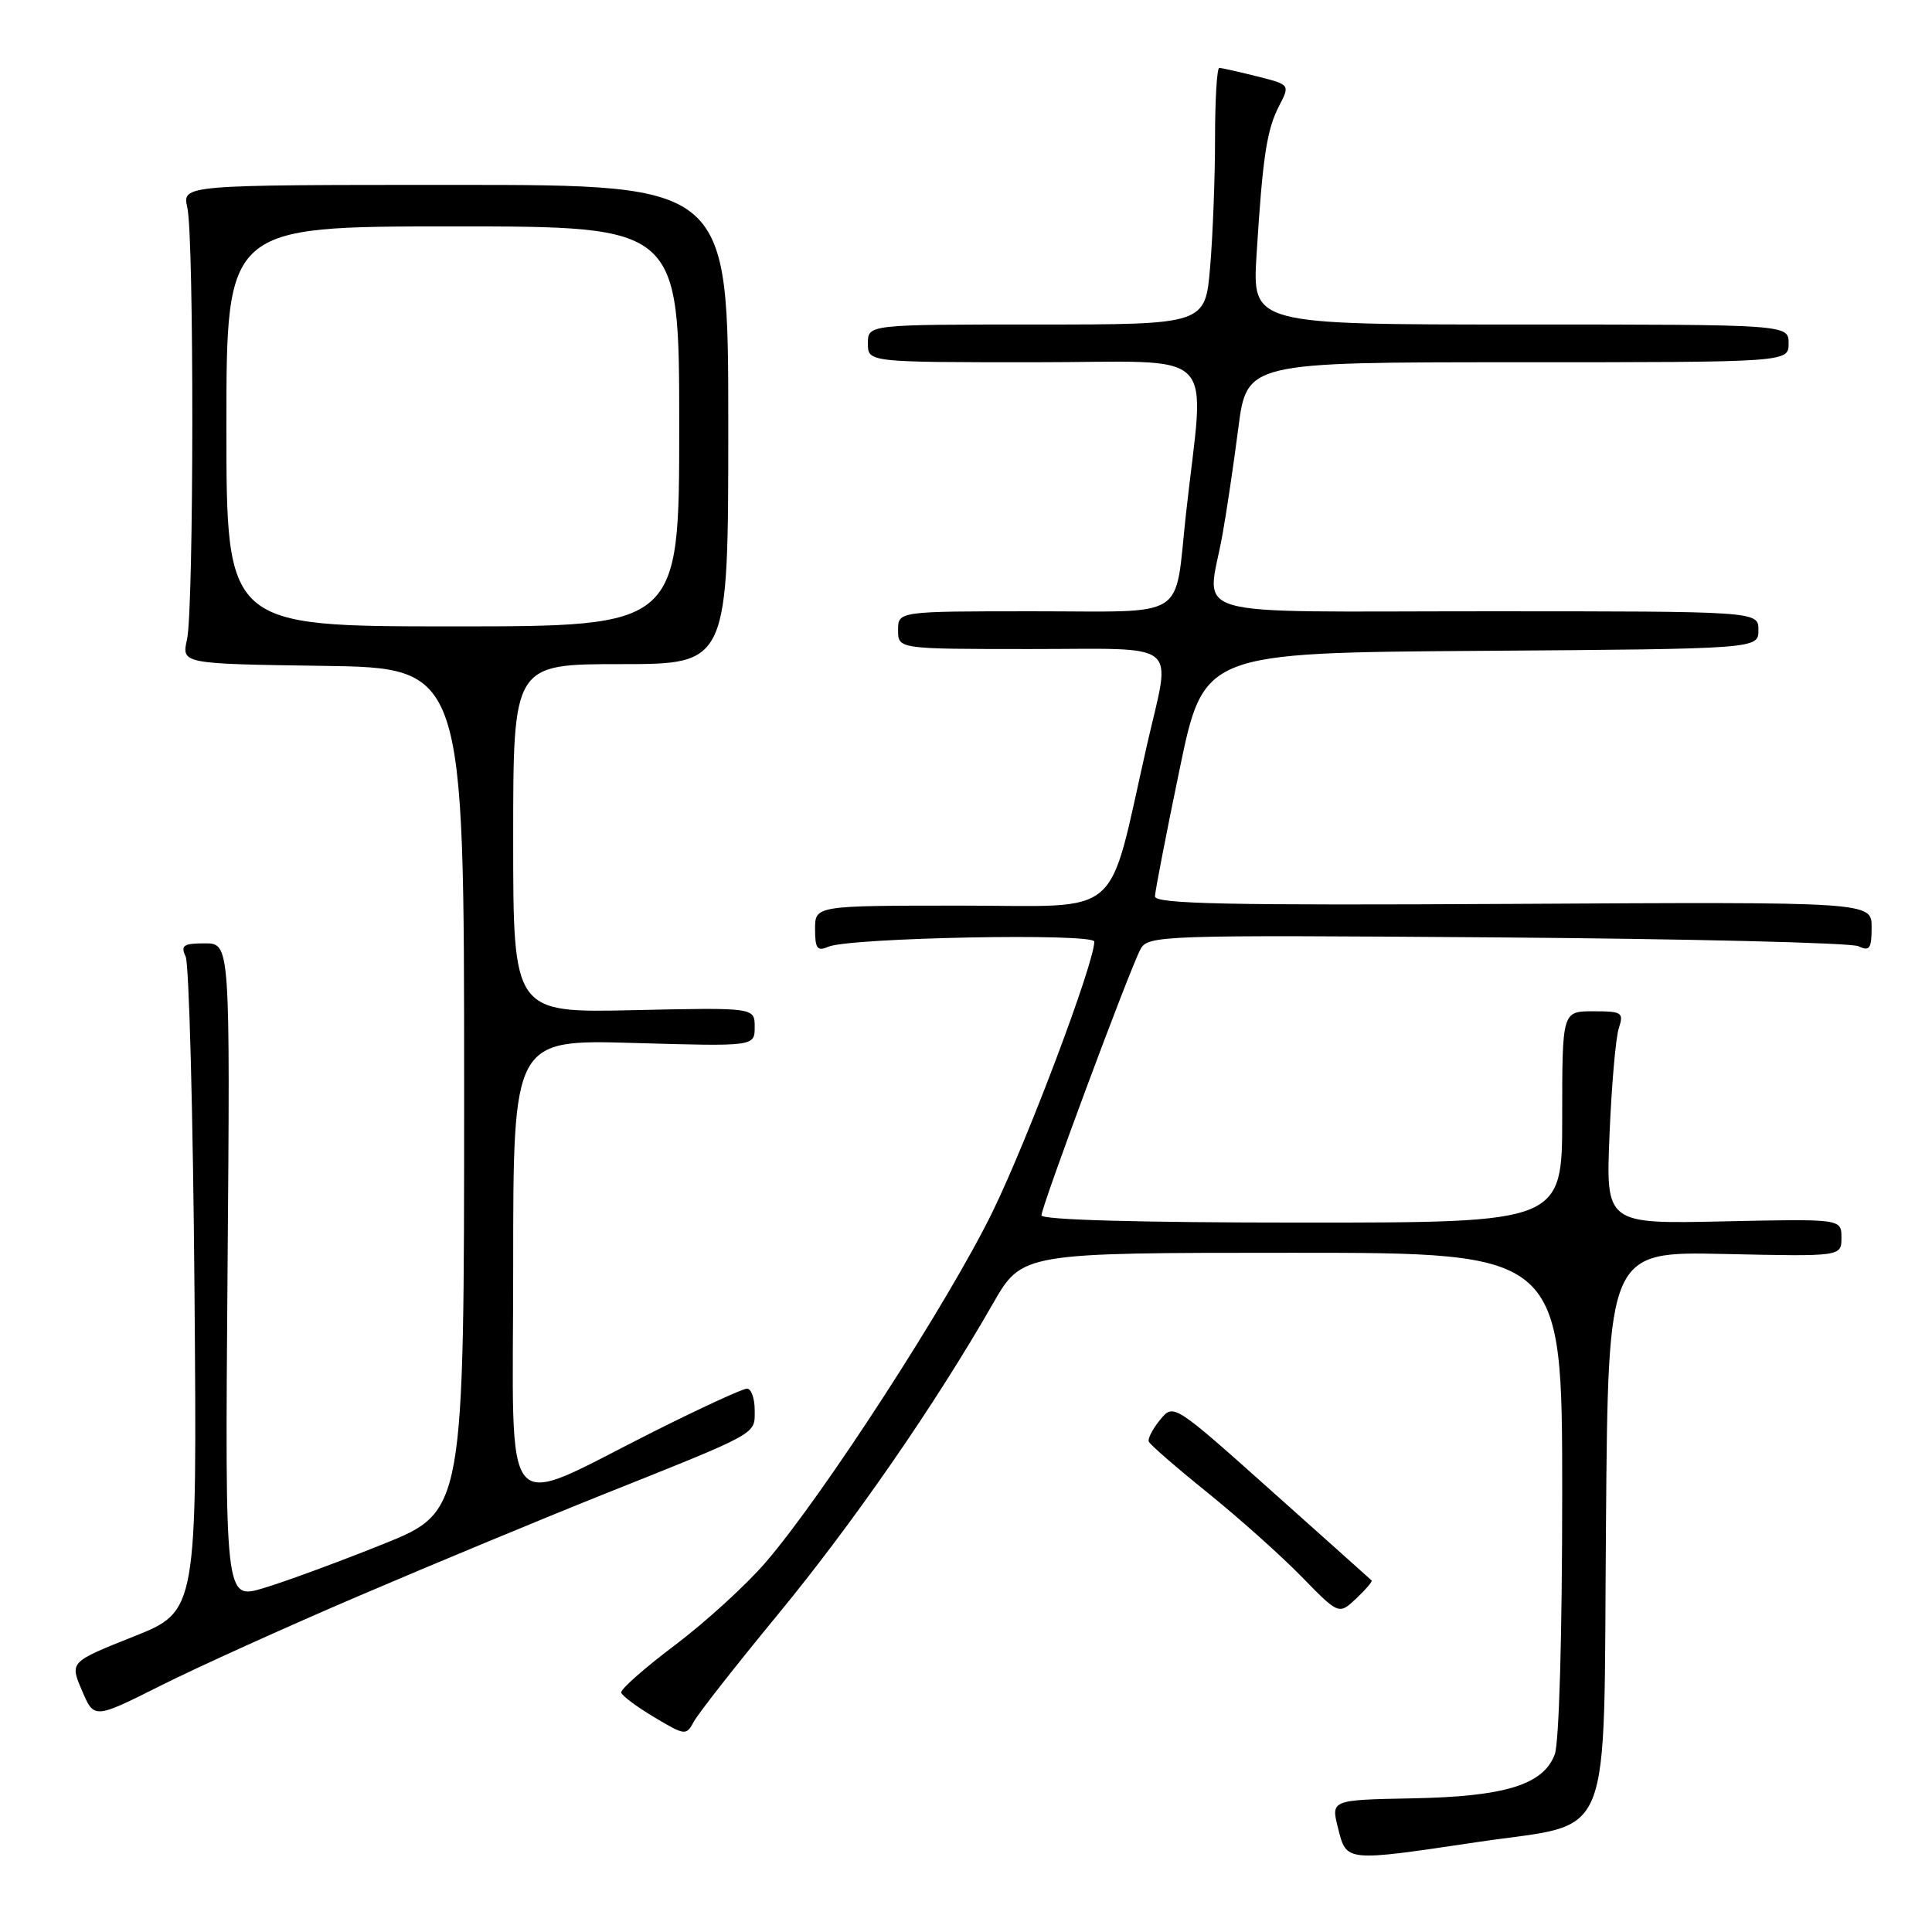 <?xml version="1.0" encoding="UTF-8" standalone="no"?>
<!DOCTYPE svg PUBLIC "-//W3C//DTD SVG 1.1//EN" "http://www.w3.org/Graphics/SVG/1.1/DTD/svg11.dtd" >
<svg xmlns="http://www.w3.org/2000/svg" xmlns:xlink="http://www.w3.org/1999/xlink" version="1.1" viewBox="0 0 256 256">
 <g >
 <path fill="currentColor"
d=" M 195.86 244.07 C 214.07 241.35 212.44 245.43 212.80 201.88 C 213.09 165.82 213.09 165.82 228.55 166.16 C 244.00 166.50 244.00 166.50 244.00 164.00 C 244.00 161.50 244.00 161.50 228.39 161.84 C 212.78 162.18 212.78 162.18 213.27 150.34 C 213.54 143.83 214.09 137.49 214.50 136.25 C 215.18 134.16 214.94 134.00 211.12 134.00 C 207.00 134.00 207.00 134.00 207.00 148.00 C 207.00 162.00 207.00 162.00 172.50 162.00 C 151.02 162.00 138.00 161.64 138.00 161.04 C 138.00 159.86 149.67 128.49 151.11 125.80 C 152.11 123.93 153.55 123.88 198.32 124.21 C 223.72 124.40 245.29 124.92 246.25 125.38 C 247.73 126.09 248.00 125.70 248.00 122.86 C 248.00 119.50 248.00 119.50 200.50 119.77 C 162.63 119.98 153.01 119.78 153.04 118.77 C 153.06 118.07 154.52 110.53 156.29 102.00 C 159.50 86.50 159.50 86.50 196.25 86.24 C 233.00 85.98 233.00 85.98 233.00 83.49 C 233.00 81.00 233.00 81.00 197.00 81.00 C 155.98 81.00 159.96 82.14 161.97 70.92 C 162.51 67.94 163.46 61.56 164.08 56.75 C 165.21 48.00 165.21 48.00 201.10 48.00 C 237.00 48.00 237.00 48.00 237.00 45.50 C 237.00 43.00 237.00 43.00 201.46 43.00 C 165.93 43.00 165.93 43.00 166.50 33.75 C 167.31 20.75 167.85 17.19 169.50 14.01 C 170.94 11.22 170.94 11.22 166.53 10.11 C 164.10 9.50 161.86 9.00 161.56 9.00 C 161.25 9.00 161.00 13.21 161.00 18.35 C 161.00 23.49 160.71 31.14 160.35 35.35 C 159.71 43.00 159.71 43.00 137.35 43.00 C 115.00 43.00 115.00 43.00 115.00 45.50 C 115.00 48.00 115.00 48.00 137.12 48.00 C 162.05 48.00 159.62 45.55 157.14 68.17 C 155.58 82.34 157.70 81.00 136.93 81.00 C 119.00 81.00 119.00 81.00 119.00 83.50 C 119.00 86.00 119.00 86.00 136.50 86.00 C 156.79 86.00 155.18 84.68 151.99 98.67 C 146.64 122.21 149.18 120.00 127.39 120.00 C 108.00 120.00 108.00 120.00 108.00 123.11 C 108.00 125.69 108.30 126.09 109.75 125.45 C 112.55 124.24 145.00 123.61 145.00 124.77 C 145.00 127.59 136.24 150.87 131.55 160.50 C 125.78 172.37 109.14 198.09 101.47 207.00 C 98.87 210.03 93.44 214.97 89.42 218.00 C 85.40 221.03 82.20 223.85 82.31 224.28 C 82.43 224.71 84.40 226.18 86.71 227.55 C 90.77 229.98 90.93 229.99 91.93 228.14 C 92.49 227.08 97.53 220.66 103.13 213.86 C 113.11 201.73 123.90 186.13 131.56 172.75 C 135.43 166.00 135.43 166.00 171.21 166.00 C 207.00 166.00 207.00 166.00 207.00 197.93 C 207.00 216.67 206.59 230.95 206.01 232.48 C 204.48 236.50 199.42 238.06 187.11 238.29 C 176.35 238.50 176.35 238.50 177.30 242.25 C 178.43 246.73 178.18 246.70 195.86 244.07 Z  M 47.64 211.43 C 57.31 207.29 71.81 201.27 79.86 198.05 C 100.80 189.68 100.00 190.12 100.00 186.84 C 100.00 185.28 99.54 184.00 98.98 184.00 C 98.42 184.00 92.92 186.53 86.74 189.63 C 65.96 200.05 68.00 202.42 68.00 167.82 C 68.00 137.74 68.00 137.74 84.00 138.20 C 100.00 138.66 100.00 138.66 100.00 136.08 C 100.00 133.50 100.00 133.50 84.00 133.85 C 68.00 134.21 68.00 134.21 68.00 111.10 C 68.00 88.00 68.00 88.00 82.25 88.00 C 96.50 88.00 96.50 88.00 96.50 56.25 C 96.50 24.50 96.50 24.50 60.32 24.50 C 24.15 24.50 24.15 24.50 24.82 27.50 C 25.73 31.52 25.69 80.64 24.78 84.73 C 24.06 87.96 24.06 87.96 42.78 88.23 C 61.50 88.50 61.50 88.50 61.50 144.40 C 61.50 200.29 61.50 200.29 50.72 204.62 C 44.79 207.00 37.66 209.62 34.87 210.45 C 29.81 211.95 29.81 211.95 30.15 168.47 C 30.50 125.00 30.50 125.00 27.14 125.00 C 24.30 125.00 23.91 125.27 24.60 126.75 C 25.05 127.71 25.58 147.62 25.77 171.00 C 26.12 213.50 26.12 213.50 17.68 216.86 C 9.24 220.22 9.24 220.22 10.86 224.00 C 12.47 227.78 12.47 227.78 21.26 223.37 C 26.09 220.94 37.96 215.57 47.64 211.43 Z  M 181.75 209.42 C 181.61 209.29 175.65 203.95 168.50 197.57 C 155.50 185.96 155.50 185.96 153.72 188.13 C 152.74 189.33 152.06 190.63 152.22 191.02 C 152.37 191.41 155.88 194.46 160.00 197.78 C 164.12 201.11 169.73 206.11 172.45 208.90 C 177.40 213.97 177.40 213.97 179.70 211.82 C 180.96 210.63 181.88 209.55 181.75 209.42 Z  M 30.00 56.50 C 30.00 30.00 30.00 30.00 60.00 30.00 C 90.00 30.00 90.00 30.00 90.00 56.50 C 90.00 83.00 90.00 83.00 60.00 83.00 C 30.00 83.00 30.00 83.00 30.00 56.50 Z "/>
</g>
</svg>